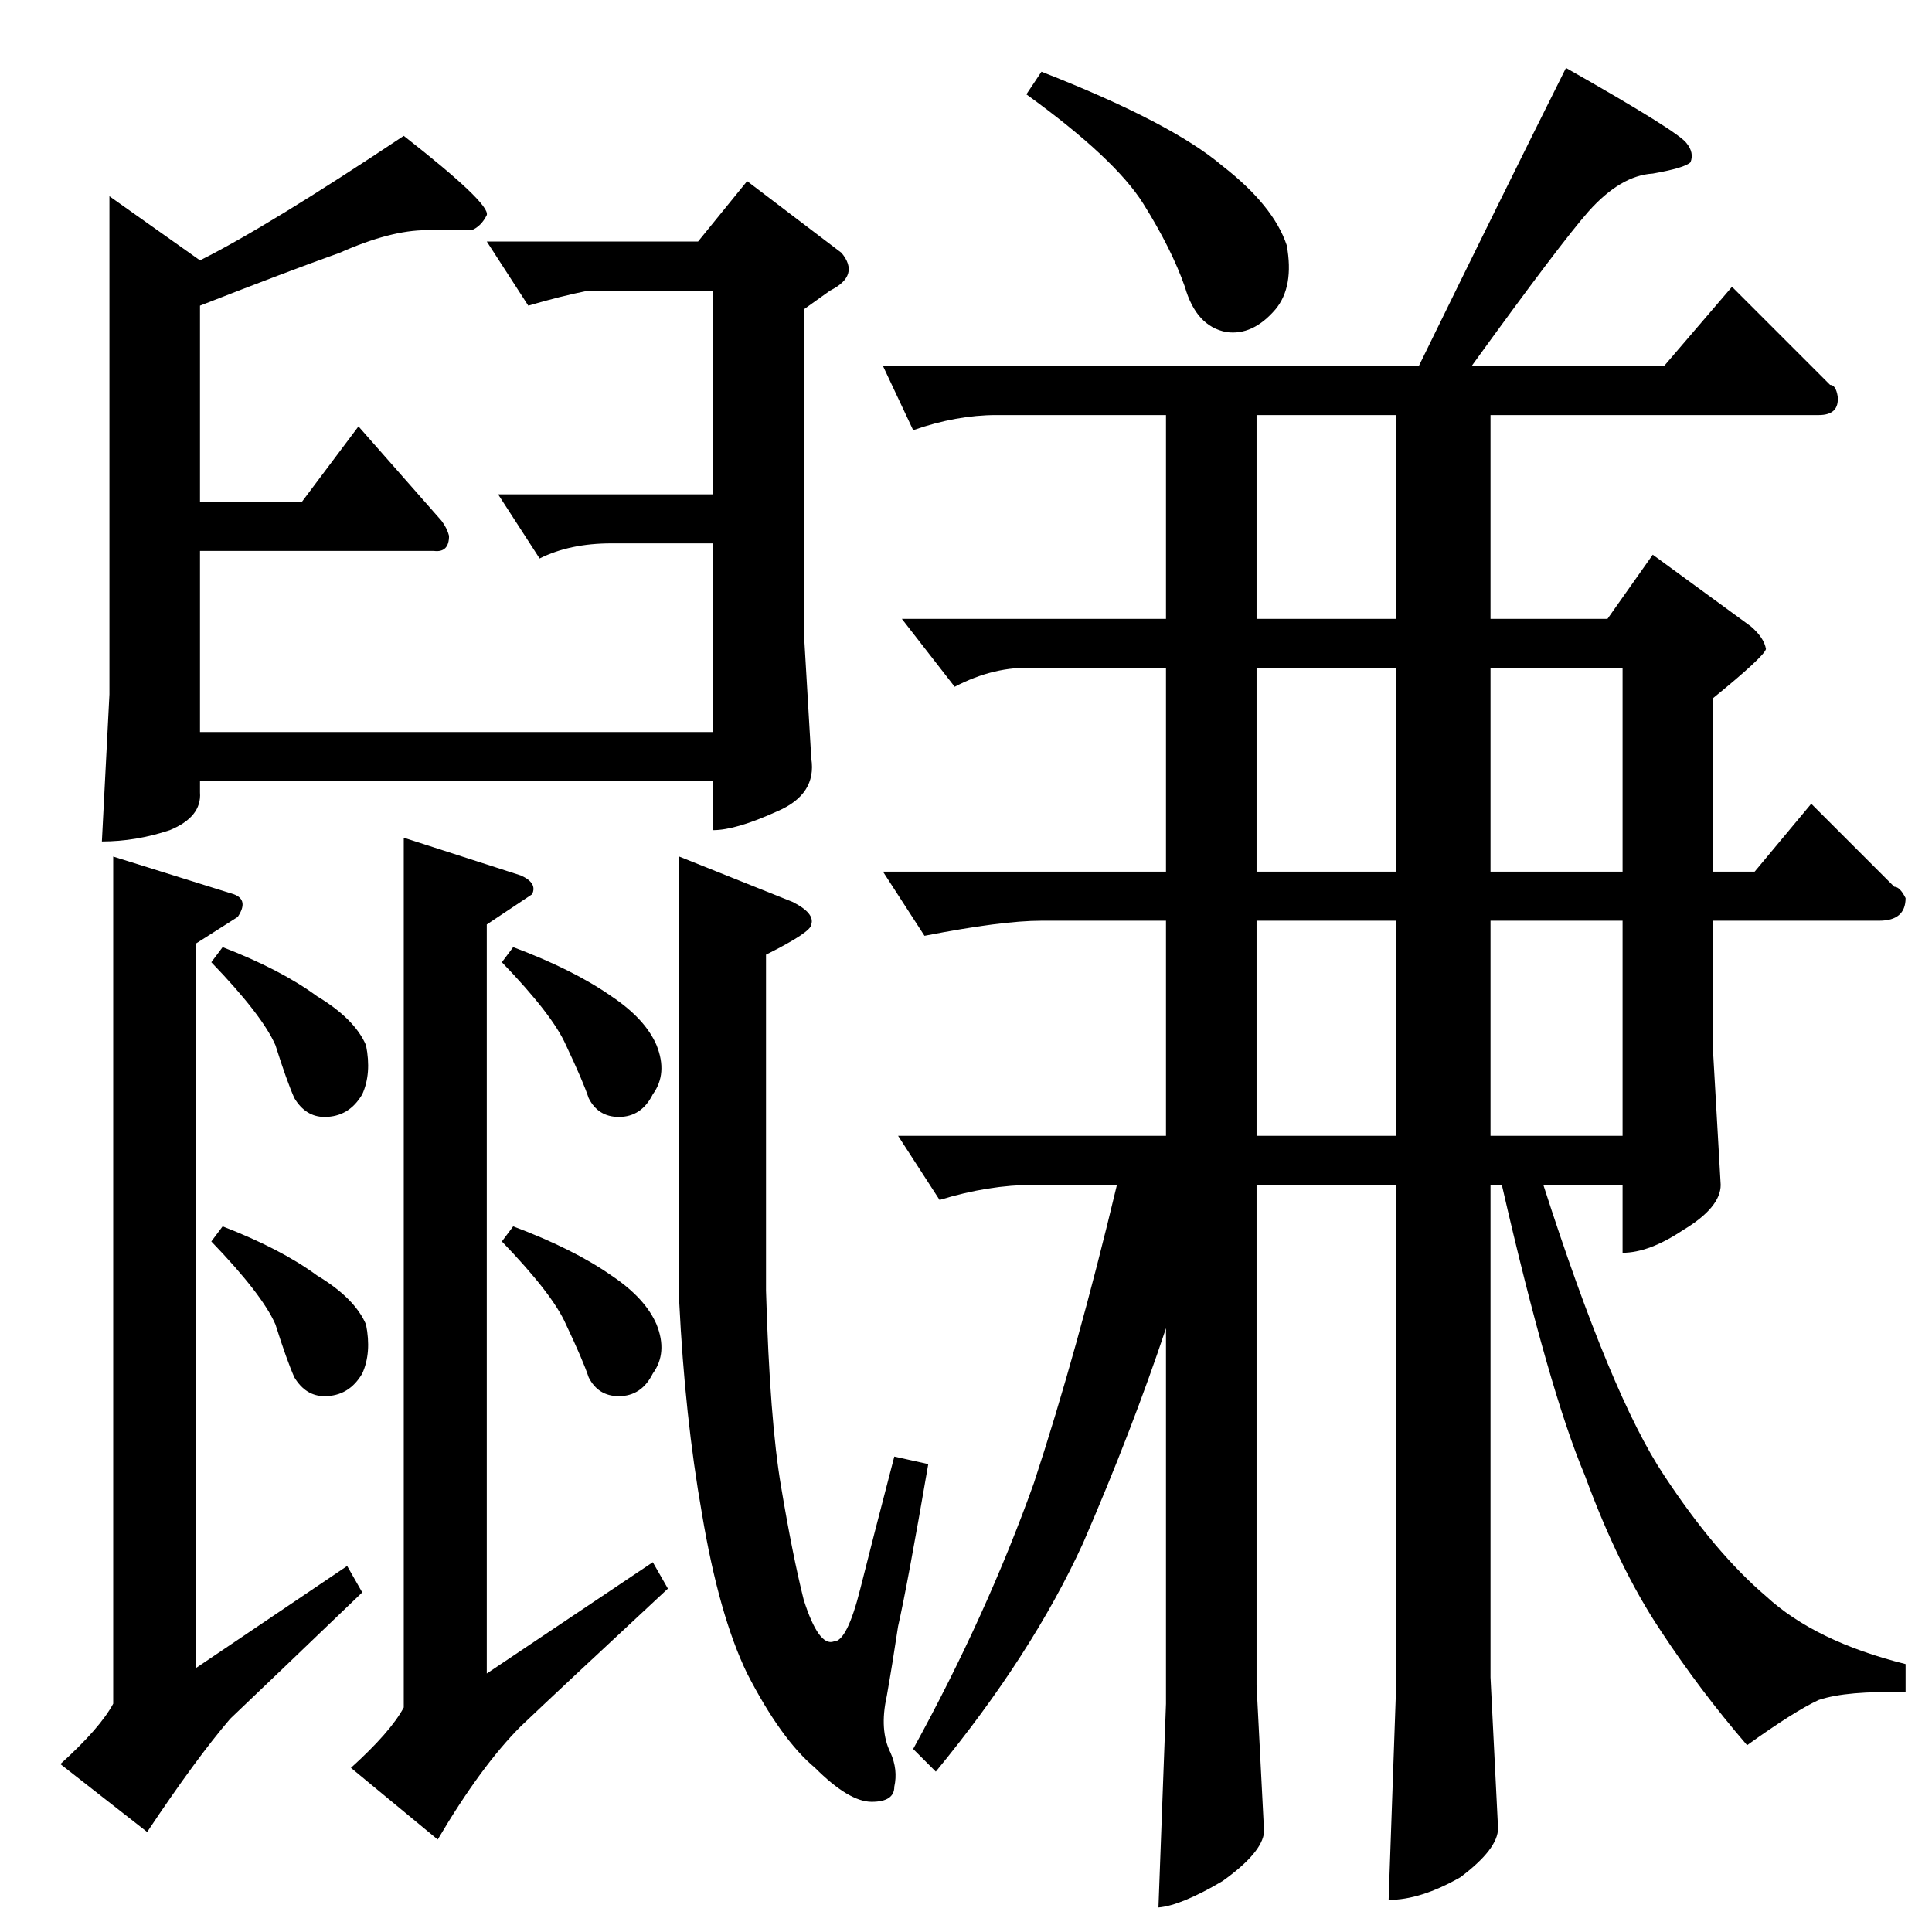 <?xml version="1.0" standalone="no"?>
<!DOCTYPE svg PUBLIC "-//W3C//DTD SVG 1.1//EN" "http://www.w3.org/Graphics/SVG/1.1/DTD/svg11.dtd" >
<svg xmlns="http://www.w3.org/2000/svg" xmlns:xlink="http://www.w3.org/1999/xlink" version="1.1" viewBox="0 -205 1024 1024">
  <g transform="matrix(1 0 0 -1 0 819)">
   <path fill="currentColor"
d="M740 696v108h-74v-108h74v0v0zM666 670v-108h74v108h-74v0v0zM790 670v-108h70v108h-70v0v0zM666 536v-114h74v114h-74v0v0zM790 536v-114h70v114h-70v0v0zM544 974l8 12q69 -27 96 -50q27 -21 34 -42q4 -22 -6 -34q-12 -14 -26 -12q-16 3 -22 24q-7 20 -22 44t-62 58v0
v0zM780 830h102l36 42l52 -52q3 0 4 -6q1 -10 -10 -10h-174v-108h62l24 34l52 -38q7 -6 8 -12q-1 -4 -28 -26v-92h22l30 36l44 -44q3 0 6 -6q0 -12 -14 -12h-88v-70l4 -70q0 -12 -20 -24q-18 -12 -32 -12v36h-42q36 -112 64 -154q27 -41 54 -64q26 -24 74 -36v-15
q-31 1 -46 -4q-13 -6 -38 -24q-25 29 -46 61q-22 33 -40 82q-19 45 -44 154h-6v-261l4 -80q0 -11 -20 -26q-21 -12 -38 -12l4 114v265h-74v-265l4 -78q-1 -11 -22 -26q-22 -13 -34 -14l4 108v199q-18 -54 -44 -114q-27 -59 -78 -121l-12 12q39 71 64 141q23 70 44 158h-44
q-24 0 -50 -8l-22 34h142v114h-66q-21 0 -62 -8l-22 34h150v108h-70q-21 1 -42 -10l-28 36h140v108h-90q-21 0 -44 -8l-16 34h284q45 92 78 158q60 -34 64 -40q4 -5 2 -10q-3 -3 -20 -6q-17 -1 -34 -20q-15 -17 -62 -82v0v0zM106 862v-104h54l30 40l44 -50q3 -4 4 -8
q0 -9 -8 -8h-124v-96h272v100h-54q-22 0 -38 -8l-22 34h114v108h-66q-15 -3 -32 -8l-22 34h112l26 32l50 -38q10 -12 -6 -20l-14 -10v-170l4 -68q3 -19 -18 -28q-22 -10 -34 -10v26h-272v-6q1 -13 -16 -20q-18 -6 -36 -6l4 78v264l48 -34q36 18 108 66q46 -36 44 -42
q-3 -6 -8 -8h-24q-19 0 -46 -12q-28 -10 -74 -28v0v0zM60 570l64 -20q8 -3 2 -12l-22 -14v-384l80 54l8 -14q-50 -48 -70 -67q-18 -21 -44 -60l-46 36q21 19 28 32v449v0v0zM214 580l62 -20q9 -4 6 -10l-24 -16v-397l88 59l8 -14q-57 -53 -78 -73q-21 -21 -44 -60l-46 38
q21 19 28 32v461v0v0zM360 570l60 -24q12 -6 10 -12q0 -4 -24 -16v-178q2 -69 8 -104q6 -36 12 -60q8 -25 16 -22q7 0 14 28q6 24 18 70l18 -4q-11 -64 -16 -86q-3 -20 -6 -37q-4 -18 2 -30q4 -9 2 -18q0 -8 -12 -8t-30 18q-18 15 -36 50q-15 31 -24 85q-9 51 -12 112v236v0
v0zM112 514l6 8q31 -12 50 -26q20 -12 26 -26q3 -15 -2 -26q-7 -12 -20 -12q-10 0 -16 10q-4 9 -10 28q-7 16 -34 44v0v0zM112 366l6 8q31 -12 50 -26q20 -12 26 -26q3 -15 -2 -26q-7 -12 -20 -12q-10 0 -16 10q-4 9 -10 28q-7 16 -34 44v0v0zM266 514l6 8q32 -12 52 -26
q18 -12 24 -26q6 -15 -2 -26q-6 -12 -18 -12q-11 0 -16 10q-3 9 -12 28q-7 16 -34 44v0v0zM266 366l6 8q32 -12 52 -26q18 -12 24 -26q6 -15 -2 -26q-6 -12 -18 -12q-11 0 -16 10q-3 9 -12 28q-7 16 -34 44v0v0z" />
  </g>

</svg>

